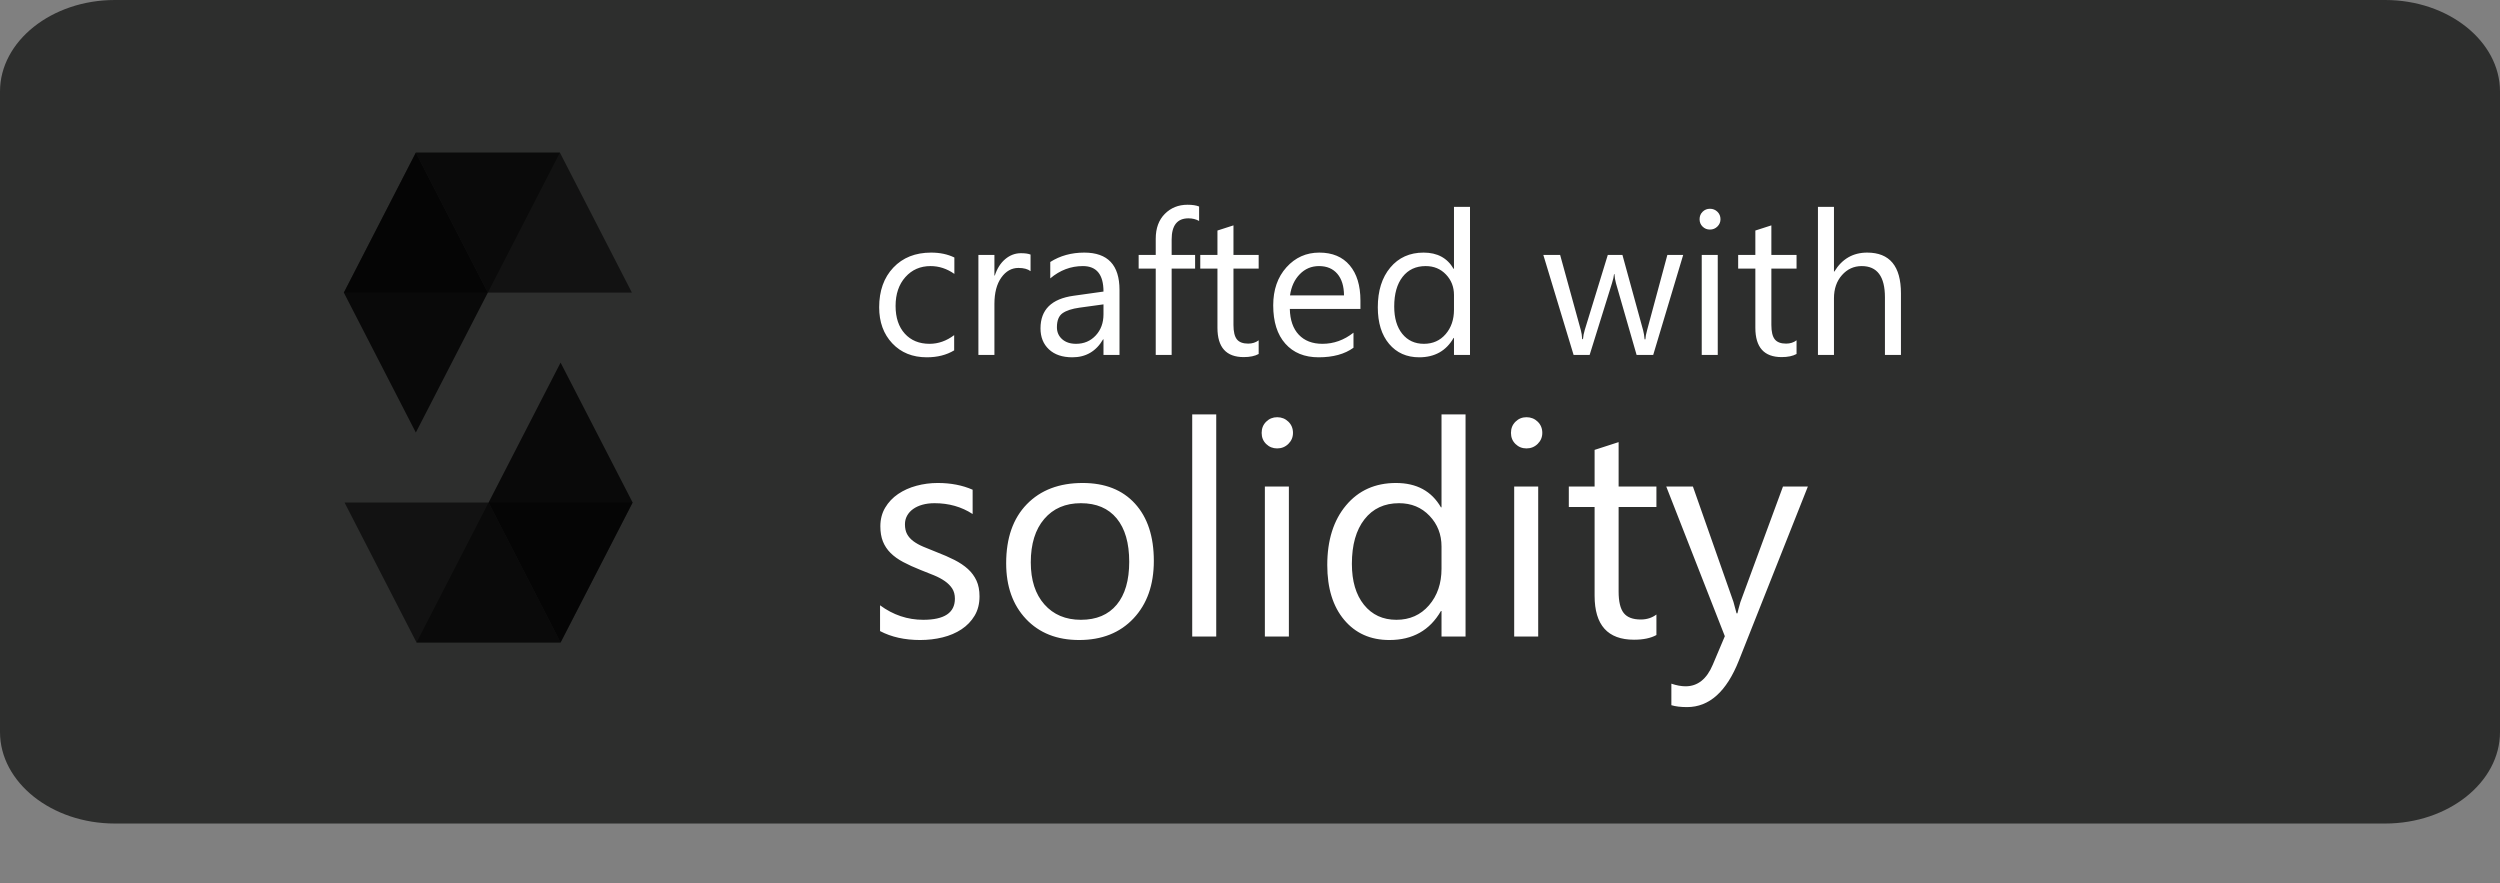 <?xml version="1.0" encoding="utf-8"?>
<svg width="150px" height="53px" viewBox="0 0 150 53" version="1.1" xmlns:xlink="http://www.w3.org/1999/xlink" xmlns="http://www.w3.org/2000/svg">
  <rect x="0" y="0" width="150" height="53" fill="#808080" stroke="none"/>
  <desc>Created with Lunacy</desc>
  <defs>
    <path d="M0 0L43 0L43 47L0 47L0 0Z" id="path_1" />
    <clipPath id="mask_1">
      <use xlink:href="#path_1" />
    </clipPath>
  </defs>
  <g id="Solidity">
    <g id="Layer_2" transform="translate(0 -3.051758E-05)">
      <g id="Group">
        <g id="Group">
          <path d="M143.109 49.412L6.891 49.412C3.101 49.412 0 46.941 0 43.922L0 5.49C0 2.471 3.101 0 6.891 0L143.109 0C146.899 0 150 2.471 150 5.49L150 43.922C150 46.941 146.899 49.412 143.109 49.412L143.109 49.412Z" id="Shape" fill="#2D2E2D" stroke="none" />
        </g>
        <g fill="#FFFFFF" stroke="none" id="solidity" transform="translate(51.889 2.388)">
          <path d="M21.085 35.802L19.644 35.802L19.644 22.477L21.085 22.477L21.085 35.802ZM36.044 35.802L34.602 35.802L34.602 34.273L34.567 34.273Q33.565 36.013 31.474 36.013Q29.777 36.013 28.762 34.804Q27.747 33.596 27.747 31.513Q27.747 29.28 28.872 27.936Q29.997 26.591 31.869 26.591Q33.724 26.591 34.567 28.05L34.602 28.05L34.602 22.477L36.044 22.477L36.044 35.802ZM24.082 24.253Q24.355 24.517 24.741 24.517Q25.137 24.517 25.414 24.244Q25.69 23.972 25.69 23.585Q25.69 23.181 25.414 22.913Q25.137 22.645 24.741 22.645Q24.355 22.645 24.082 22.913Q23.81 23.181 23.81 23.585Q23.81 23.989 24.082 24.253ZM39.041 24.253Q39.313 24.517 39.7 24.517Q40.096 24.517 40.373 24.244Q40.649 23.972 40.649 23.585Q40.649 23.181 40.373 22.913Q40.096 22.645 39.7 22.645Q39.313 22.645 39.041 22.913Q38.769 23.181 38.769 23.585Q38.769 23.989 39.041 24.253ZM47.496 35.714Q46.986 35.995 46.151 35.995Q43.787 35.995 43.787 33.358L43.787 28.032L42.24 28.032L42.24 26.802L43.787 26.802L43.787 24.605L45.228 24.139L45.228 26.802L47.496 26.802L47.496 28.032L45.228 28.032L45.228 33.103Q45.228 34.009 45.536 34.395Q45.844 34.782 46.556 34.782Q47.101 34.782 47.496 34.483L47.496 35.714ZM0.914 33.93L0.914 35.477Q1.934 36.013 3.322 36.013Q4.025 36.013 4.667 35.855Q5.309 35.696 5.801 35.371Q6.293 35.046 6.587 34.554Q6.882 34.062 6.882 33.394Q6.882 32.849 6.702 32.453Q6.521 32.058 6.188 31.754Q5.854 31.451 5.379 31.209Q4.904 30.968 4.307 30.739Q3.858 30.564 3.507 30.414Q3.155 30.265 2.909 30.08Q2.663 29.895 2.536 29.658Q2.408 29.421 2.408 29.069Q2.408 28.788 2.536 28.555Q2.663 28.322 2.896 28.155Q3.129 27.988 3.454 27.896Q3.779 27.804 4.184 27.804Q5.476 27.804 6.469 28.454L6.469 26.995Q5.546 26.591 4.377 26.591Q3.718 26.591 3.098 26.758Q2.479 26.925 1.995 27.254Q1.512 27.584 1.222 28.072Q0.932 28.56 0.932 29.192Q0.932 29.711 1.085 30.098Q1.239 30.484 1.542 30.788Q1.846 31.091 2.298 31.332Q2.751 31.574 3.349 31.811Q3.779 31.979 4.153 32.132Q4.526 32.286 4.803 32.48Q5.08 32.673 5.243 32.923Q5.405 33.174 5.405 33.534Q5.405 34.8 3.507 34.8Q2.092 34.8 0.914 33.93ZM9.672 34.752Q10.863 36.013 12.858 36.013Q14.906 36.013 16.123 34.716Q17.341 33.42 17.341 31.267Q17.341 29.069 16.211 27.83Q15.082 26.591 13.069 26.591Q10.96 26.591 9.721 27.865Q8.481 29.14 8.481 31.407Q8.481 33.49 9.672 34.752ZM24.003 35.802L25.444 35.802L25.444 26.802L24.003 26.802L24.003 35.802ZM38.962 35.802L40.403 35.802L40.403 26.802L38.962 26.802L38.962 35.802ZM52.444 37.243L56.584 26.802L55.09 26.802L52.532 33.745Q52.4 34.202 52.356 34.413L52.304 34.413Q52.163 33.859 52.119 33.727L49.685 26.802L48.085 26.802L51.601 35.784L50.88 37.489Q50.335 38.79 49.245 38.79Q48.858 38.79 48.393 38.632L48.393 39.924Q48.77 40.038 49.333 40.038Q51.337 40.038 52.444 37.243ZM10.767 28.748Q11.575 27.804 12.964 27.804Q14.361 27.804 15.113 28.718Q15.864 29.632 15.864 31.319Q15.864 32.989 15.113 33.895Q14.361 34.8 12.964 34.8Q11.593 34.8 10.775 33.877Q9.958 32.954 9.958 31.355Q9.958 29.693 10.767 28.748ZM34.602 31.732L34.602 30.405Q34.602 29.315 33.882 28.56Q33.161 27.804 32.054 27.804Q30.735 27.804 29.98 28.77Q29.224 29.737 29.224 31.442Q29.224 32.998 29.949 33.899Q30.674 34.8 31.895 34.8Q33.1 34.8 33.851 33.93Q34.602 33.06 34.602 31.732Z" />
        </g>
        <g fill="#FFFFFF" stroke="none" id="crafted-with" transform="translate(52.188 3.096)">
          <path d="M19.758 10.162Q19.477 10.004 19.119 10.004Q18.111 10.004 18.111 11.275L18.111 12.201L19.518 12.201L19.518 13.021L18.111 13.021L18.111 18.201L17.156 18.201L17.156 13.021L16.131 13.021L16.131 12.201L17.156 12.201L17.156 11.229Q17.156 10.285 17.701 9.737Q18.246 9.189 19.061 9.189Q19.5 9.189 19.758 9.295L19.758 10.162ZM35.051 18.201L36.012 18.201L36.012 9.318L35.051 9.318L35.051 13.033L35.027 13.033Q34.465 12.06 33.228 12.06Q31.98 12.06 31.23 12.957Q30.48 13.854 30.48 15.342Q30.48 16.73 31.157 17.536Q31.834 18.342 32.965 18.342Q34.359 18.342 35.027 17.182L35.051 17.182L35.051 18.201ZM60.908 18.201L61.869 18.201L61.869 14.504Q61.869 12.06 59.842 12.06Q58.565 12.06 57.873 13.197L57.85 13.197L57.85 9.318L56.889 9.318L56.889 18.201L57.85 18.201L57.85 14.803Q57.85 13.953 58.33 13.411Q58.81 12.869 59.514 12.869Q60.908 12.869 60.908 14.744L60.908 18.201ZM49.969 10.502Q50.15 10.678 50.408 10.678Q50.672 10.678 50.856 10.496Q51.041 10.315 51.041 10.057Q51.041 9.787 50.856 9.608Q50.672 9.43 50.408 9.43Q50.15 9.43 49.969 9.608Q49.787 9.787 49.787 10.057Q49.787 10.326 49.969 10.502ZM22.436 18.33Q22.992 18.33 23.332 18.143L23.332 17.322Q23.068 17.521 22.705 17.521Q22.23 17.521 22.025 17.264Q21.82 17.006 21.82 16.402L21.82 13.021L23.332 13.021L23.332 12.201L21.82 12.201L21.82 10.426L20.859 10.736L20.859 12.201L19.828 12.201L19.828 13.021L20.859 13.021L20.859 16.572Q20.859 18.33 22.436 18.33ZM55.605 18.143Q55.266 18.33 54.709 18.33Q53.133 18.33 53.133 16.572L53.133 13.021L52.102 13.021L52.102 12.201L53.133 12.201L53.133 10.736L54.094 10.426L54.094 12.201L55.605 12.201L55.605 13.021L54.094 13.021L54.094 16.402Q54.094 17.006 54.299 17.264Q54.504 17.521 54.978 17.521Q55.342 17.521 55.605 17.322L55.605 18.143ZM5.062 17.926Q4.371 18.342 3.422 18.342Q2.139 18.342 1.351 17.507Q0.562 16.672 0.562 15.342Q0.562 13.859 1.412 12.96Q2.262 12.06 3.68 12.06Q4.471 12.06 5.074 12.354L5.074 13.338Q4.406 12.869 3.645 12.869Q2.725 12.869 2.136 13.528Q1.547 14.188 1.547 15.26Q1.547 16.314 2.101 16.924Q2.654 17.533 3.586 17.533Q4.371 17.533 5.062 17.012L5.062 17.926ZM14.021 18.201L14.982 18.201L14.982 14.299Q14.982 12.06 12.867 12.06Q11.713 12.06 10.828 12.623L10.828 13.607Q11.701 12.869 12.785 12.869Q14.021 12.869 14.021 14.398L12.223 14.65Q10.242 14.926 10.242 16.607Q10.242 17.393 10.749 17.867Q11.256 18.342 12.152 18.342Q13.371 18.342 13.998 17.264L14.021 17.264L14.021 18.201ZM29.438 15.441L25.201 15.441Q25.225 16.443 25.74 16.988Q26.256 17.533 27.158 17.533Q28.172 17.533 29.021 16.865L29.021 17.768Q28.23 18.342 26.93 18.342Q25.658 18.342 24.932 17.524Q24.205 16.707 24.205 15.225Q24.205 13.824 24.999 12.942Q25.793 12.06 26.971 12.06Q28.148 12.06 28.793 12.822Q29.438 13.584 29.438 14.938L29.438 15.441ZM9.645 13.174Q9.393 12.98 8.918 12.98Q8.303 12.98 7.89 13.56Q7.477 14.141 7.477 15.143L7.477 18.201L6.516 18.201L6.516 12.201L7.477 12.201L7.477 13.438L7.5 13.438Q7.705 12.805 8.127 12.45Q8.549 12.096 9.07 12.096Q9.445 12.096 9.645 12.178L9.645 13.174ZM48.803 12.201L47.004 18.201L46.008 18.201L44.772 13.906Q44.701 13.66 44.678 13.35L44.654 13.35Q44.637 13.56 44.531 13.895L43.19 18.201L42.228 18.201L40.412 12.201L41.42 12.201L42.662 16.713Q42.721 16.918 42.744 17.252L42.791 17.252Q42.809 16.994 42.897 16.701L44.279 12.201L45.158 12.201L46.4 16.725Q46.459 16.941 46.488 17.264L46.535 17.264Q46.547 17.035 46.635 16.725L47.853 12.201L48.803 12.201ZM49.916 18.201L50.877 18.201L50.877 12.201L49.916 12.201L49.916 18.201ZM28.453 14.627Q28.447 13.795 28.052 13.332Q27.656 12.869 26.953 12.869Q26.273 12.869 25.799 13.355Q25.324 13.842 25.213 14.627L28.453 14.627ZM35.051 14.604L35.051 15.488Q35.051 16.373 34.55 16.953Q34.049 17.533 33.246 17.533Q32.432 17.533 31.948 16.933Q31.465 16.332 31.465 15.295Q31.465 14.158 31.969 13.514Q32.473 12.869 33.352 12.869Q34.09 12.869 34.57 13.373Q35.051 13.877 35.051 14.604ZM12.574 15.365L14.021 15.166L14.021 15.764Q14.021 16.531 13.556 17.032Q13.09 17.533 12.375 17.533Q11.854 17.533 11.54 17.255Q11.227 16.977 11.227 16.537Q11.227 15.934 11.566 15.696Q11.906 15.459 12.574 15.365Z" />
        </g>
      </g>
    </g>
    <g id="Solidity_logo" transform="translate(8 0)">
      <path d="M0 0L43 0L43 47L0 47L0 0Z" id="Background" fill="none" stroke="none" />
      <g clip-path="url(#mask_1)">
        <g id="Page-1" transform="translate(12.63 9.158)">
          <g id="solidity">
            <g id="Group">
              <path d="M12.964 5.51664e-07L8.641 8.399L0 8.399L4.32 0L12.964 0" id="Shape" fill="#000000" fill-opacity="0.45" stroke="none" />
              <path d="M4.32 8.399L12.964 8.399L8.644 0L0 0L4.32 8.399L4.32 8.399Z" transform="translate(4.321 0)" id="Shape_1_" fill="#000000" fill-opacity="0.6" stroke="none" />
              <path d="M4.32 16.794L8.641 8.399L4.32 0L0 8.399L4.32 16.794L4.32 16.794Z" id="Shape_2_" fill="#000000" fill-opacity="0.8" stroke="none" />
              <path d="M0 8.399L4.323 0L12.967 0L8.644 8.399L0 8.399" transform="translate(4.362 20.993)" id="Shape_3_" fill="#000000" fill-opacity="0.45" stroke="none" />
              <path d="M8.644 0L0 0L4.32 8.399L12.964 8.399L8.644 0L8.644 0Z" transform="translate(0.042 20.993)" id="Shape_4_" fill="#000000" fill-opacity="0.6" stroke="none" />
              <path d="M4.32 0L0 8.395L4.32 16.794L8.644 8.395L4.32 0L4.32 0Z" transform="translate(8.685 12.598)" id="Shape_5_" fill="#000000" fill-opacity="0.8" stroke="none" />
            </g>
          </g>
        </g>
      </g>
    </g>
  </g>
</svg>